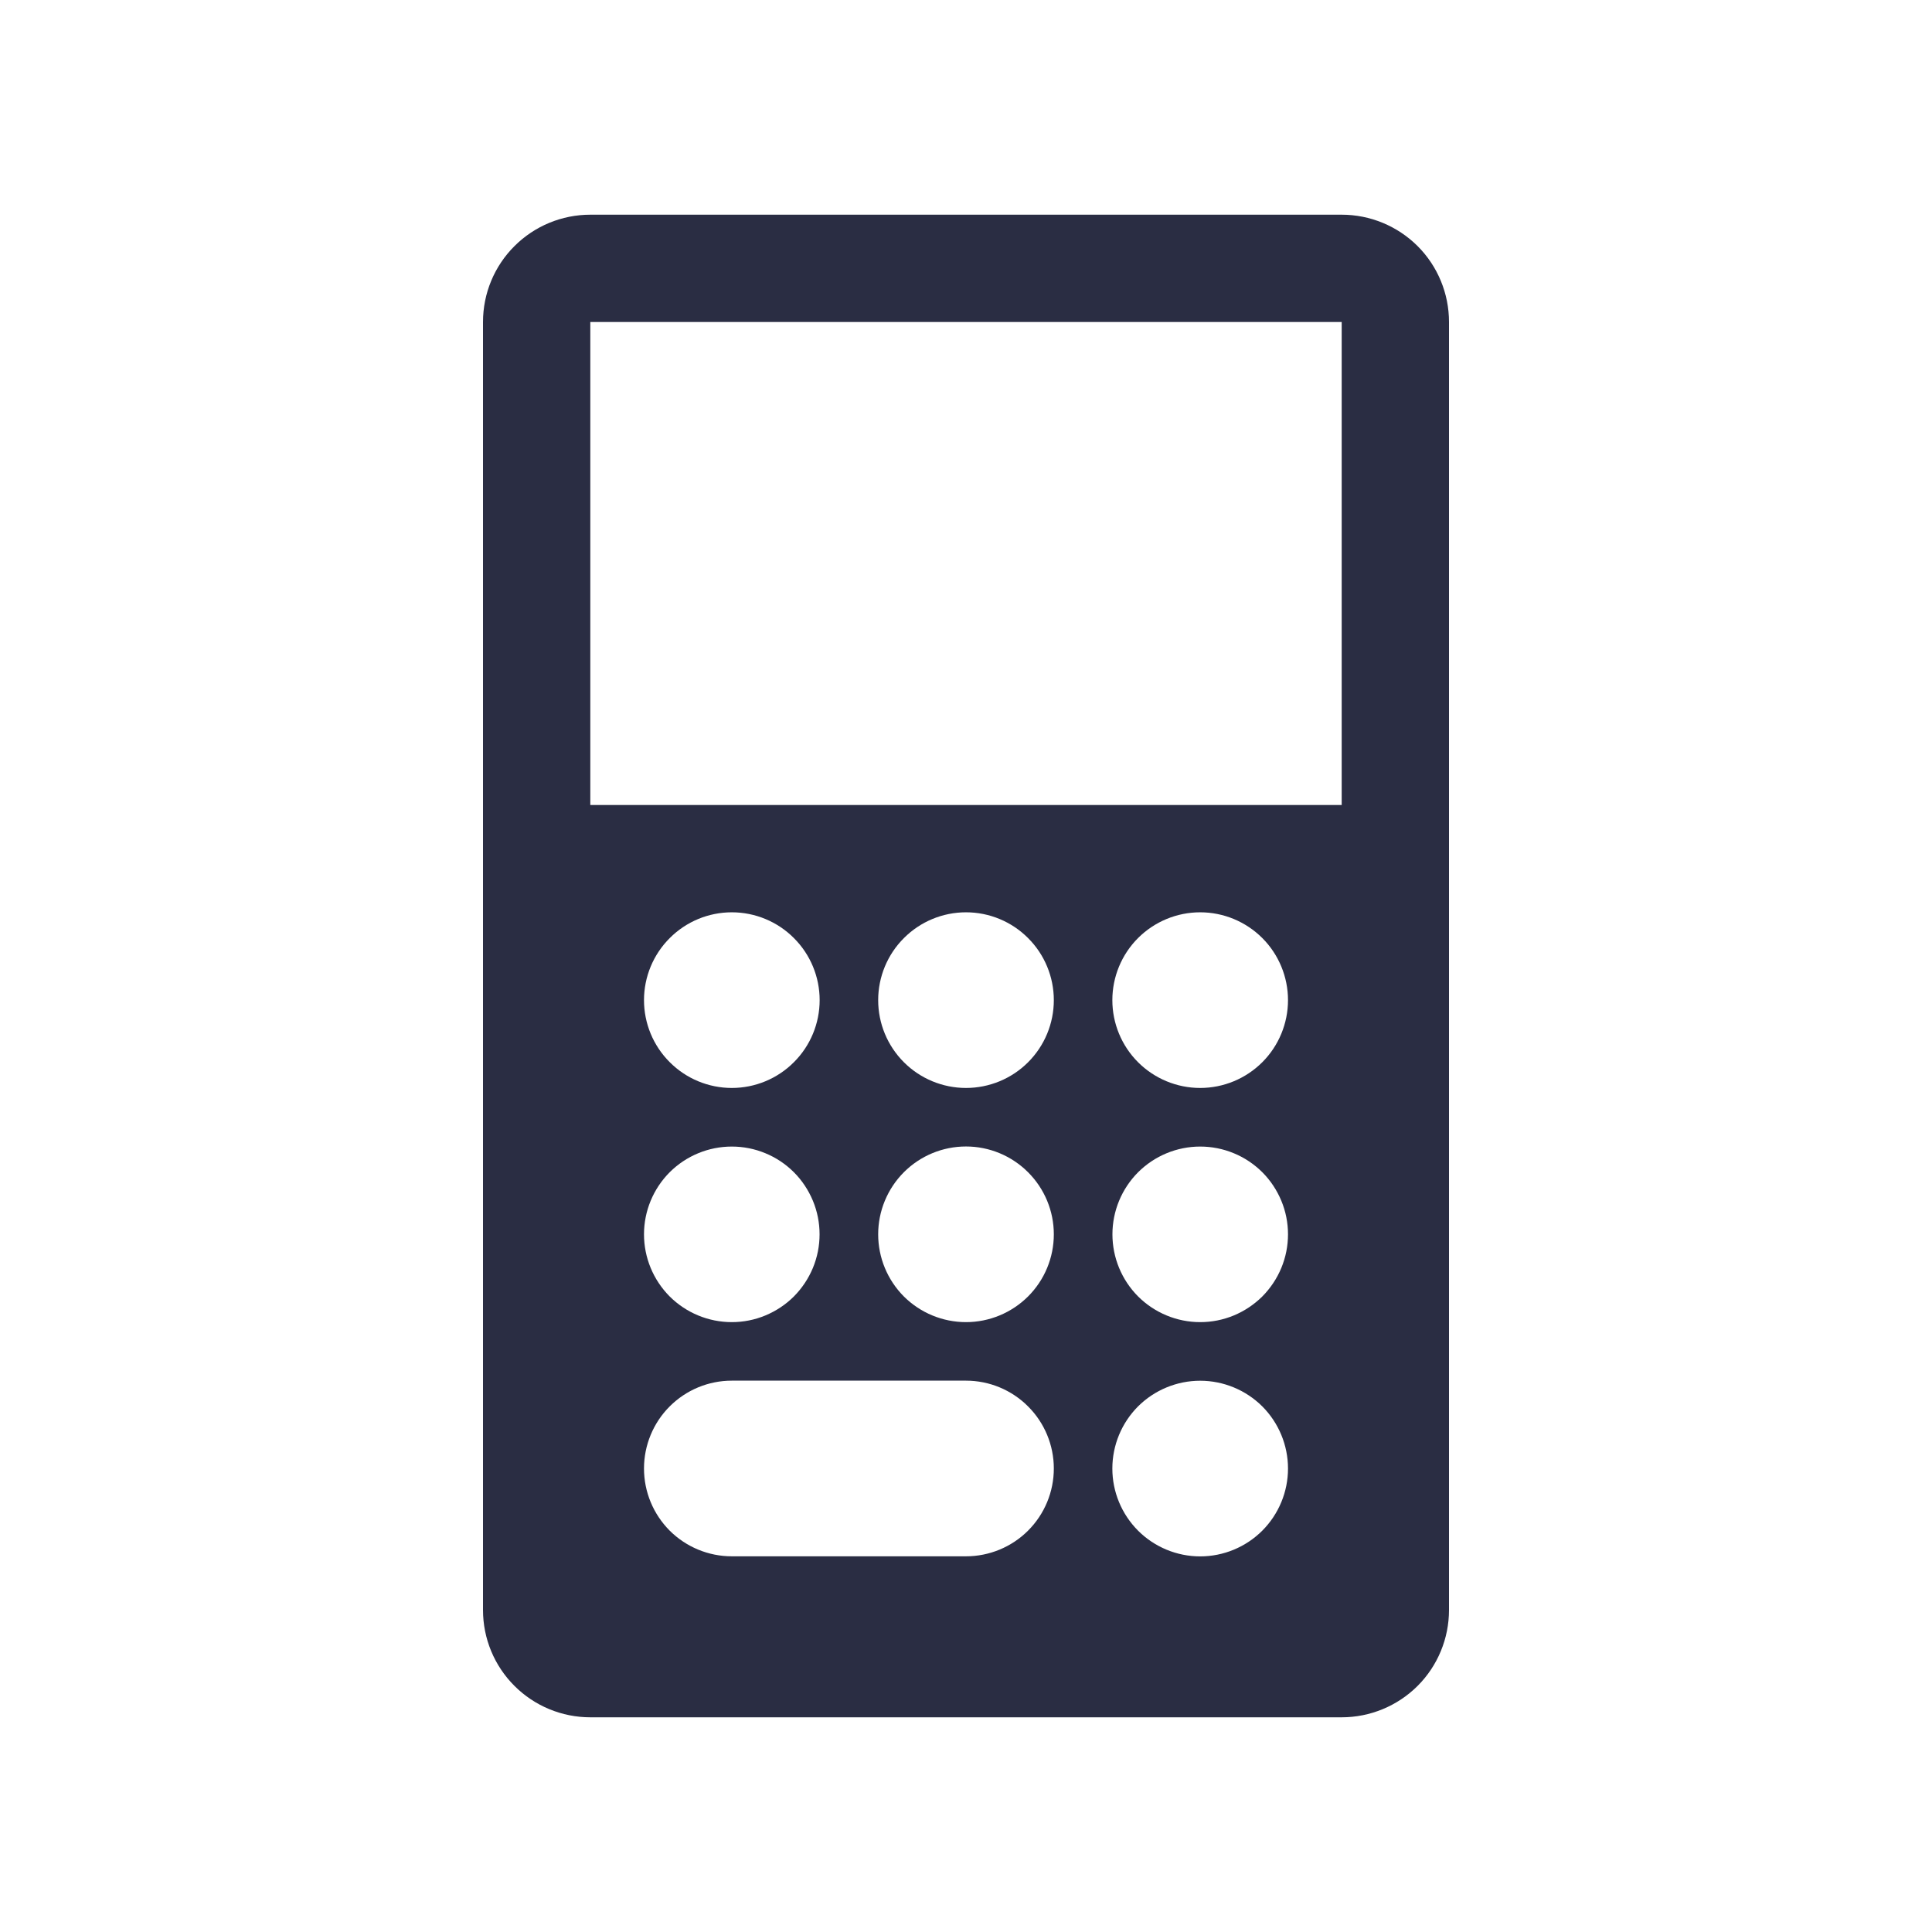 <svg width="24" height="24" viewBox="0 0 24 24" fill="none" xmlns="http://www.w3.org/2000/svg">
<path fill-rule="evenodd" clip-rule="evenodd" d="M7.333 2.667C6.98 2.667 6.641 2.807 6.391 3.057C6.14 3.307 6 3.646 6 4V20C6 20.354 6.14 20.693 6.391 20.943C6.641 21.193 6.98 21.333 7.333 21.333H16.667C17.02 21.333 17.359 21.193 17.61 20.943C17.86 20.693 18 20.354 18 20V4C18 3.646 17.86 3.307 17.61 3.057C17.359 2.807 17.02 2.667 16.667 2.667H7.333ZM16.667 4H7.333V10H16.667V4ZM10.182 12.424C10.182 12.713 10.067 12.991 9.862 13.195C9.658 13.4 9.38 13.515 9.091 13.515C8.802 13.515 8.524 13.4 8.32 13.195C8.115 12.991 8 12.713 8 12.424C8 12.135 8.115 11.857 8.32 11.653C8.524 11.448 8.802 11.333 9.091 11.333C9.38 11.333 9.658 11.448 9.862 11.653C10.067 11.857 10.182 12.135 10.182 12.424ZM12 13.515C12.289 13.515 12.567 13.4 12.771 13.196C12.976 12.991 13.091 12.714 13.091 12.424C13.091 12.135 12.976 11.857 12.771 11.653C12.567 11.448 12.289 11.333 12 11.333C11.711 11.333 11.433 11.448 11.229 11.653C11.024 11.857 10.909 12.135 10.909 12.424C10.909 12.714 11.024 12.991 11.229 13.196C11.433 13.4 11.711 13.515 12 13.515ZM16 12.424C16 12.713 15.885 12.991 15.681 13.195C15.476 13.4 15.198 13.515 14.909 13.515C14.62 13.515 14.342 13.4 14.137 13.195C13.933 12.991 13.818 12.713 13.818 12.424C13.818 12.135 13.933 11.857 14.137 11.653C14.342 11.448 14.62 11.333 14.909 11.333C15.198 11.333 15.476 11.448 15.681 11.653C15.885 11.857 16 12.135 16 12.424ZM9.091 16.424C9.234 16.424 9.376 16.396 9.508 16.341C9.64 16.286 9.761 16.206 9.862 16.105C9.963 16.003 10.043 15.883 10.098 15.751C10.153 15.618 10.181 15.477 10.181 15.333C10.181 15.19 10.153 15.048 10.098 14.916C10.043 14.784 9.963 14.663 9.862 14.562C9.761 14.461 9.64 14.38 9.508 14.326C9.376 14.271 9.234 14.243 9.091 14.243C8.801 14.243 8.524 14.358 8.319 14.562C8.115 14.767 8 15.044 8 15.333C8 15.623 8.115 15.9 8.319 16.105C8.524 16.309 8.801 16.424 9.091 16.424ZM13.091 15.333C13.091 15.623 12.976 15.9 12.771 16.105C12.566 16.309 12.289 16.424 12 16.424C11.71 16.424 11.433 16.309 11.228 16.105C11.024 15.9 10.909 15.623 10.909 15.333C10.909 15.044 11.024 14.767 11.228 14.562C11.433 14.357 11.71 14.242 12 14.242C12.289 14.242 12.566 14.357 12.771 14.562C12.976 14.767 13.091 15.044 13.091 15.333ZM14.909 16.424C15.053 16.424 15.194 16.396 15.327 16.341C15.459 16.286 15.579 16.206 15.681 16.105C15.782 16.003 15.862 15.883 15.917 15.751C15.972 15.618 16 15.477 16 15.333C16 15.19 15.972 15.048 15.917 14.916C15.862 14.784 15.782 14.663 15.681 14.562C15.579 14.461 15.459 14.38 15.327 14.326C15.194 14.271 15.053 14.243 14.909 14.243C14.62 14.243 14.343 14.358 14.138 14.562C13.934 14.767 13.819 15.044 13.819 15.333C13.819 15.623 13.934 15.9 14.138 16.105C14.343 16.309 14.62 16.424 14.909 16.424ZM16 18.243C16 18.532 15.885 18.809 15.681 19.014C15.476 19.219 15.198 19.334 14.909 19.334C14.62 19.334 14.342 19.219 14.137 19.014C13.933 18.809 13.818 18.532 13.818 18.243C13.818 17.953 13.933 17.676 14.137 17.471C14.342 17.267 14.62 17.152 14.909 17.152C15.198 17.152 15.476 17.267 15.681 17.471C15.885 17.676 16 17.953 16 18.243ZM9.091 17.151C8.801 17.151 8.524 17.266 8.319 17.471C8.115 17.675 8 17.953 8 18.242C8 18.532 8.115 18.809 8.319 19.014C8.524 19.218 8.801 19.333 9.091 19.333H12C12.289 19.333 12.567 19.218 12.771 19.014C12.976 18.809 13.091 18.532 13.091 18.242C13.091 17.953 12.976 17.675 12.771 17.471C12.567 17.266 12.289 17.151 12 17.151H9.091Z" fill="#2A2D43"/>
</svg>
